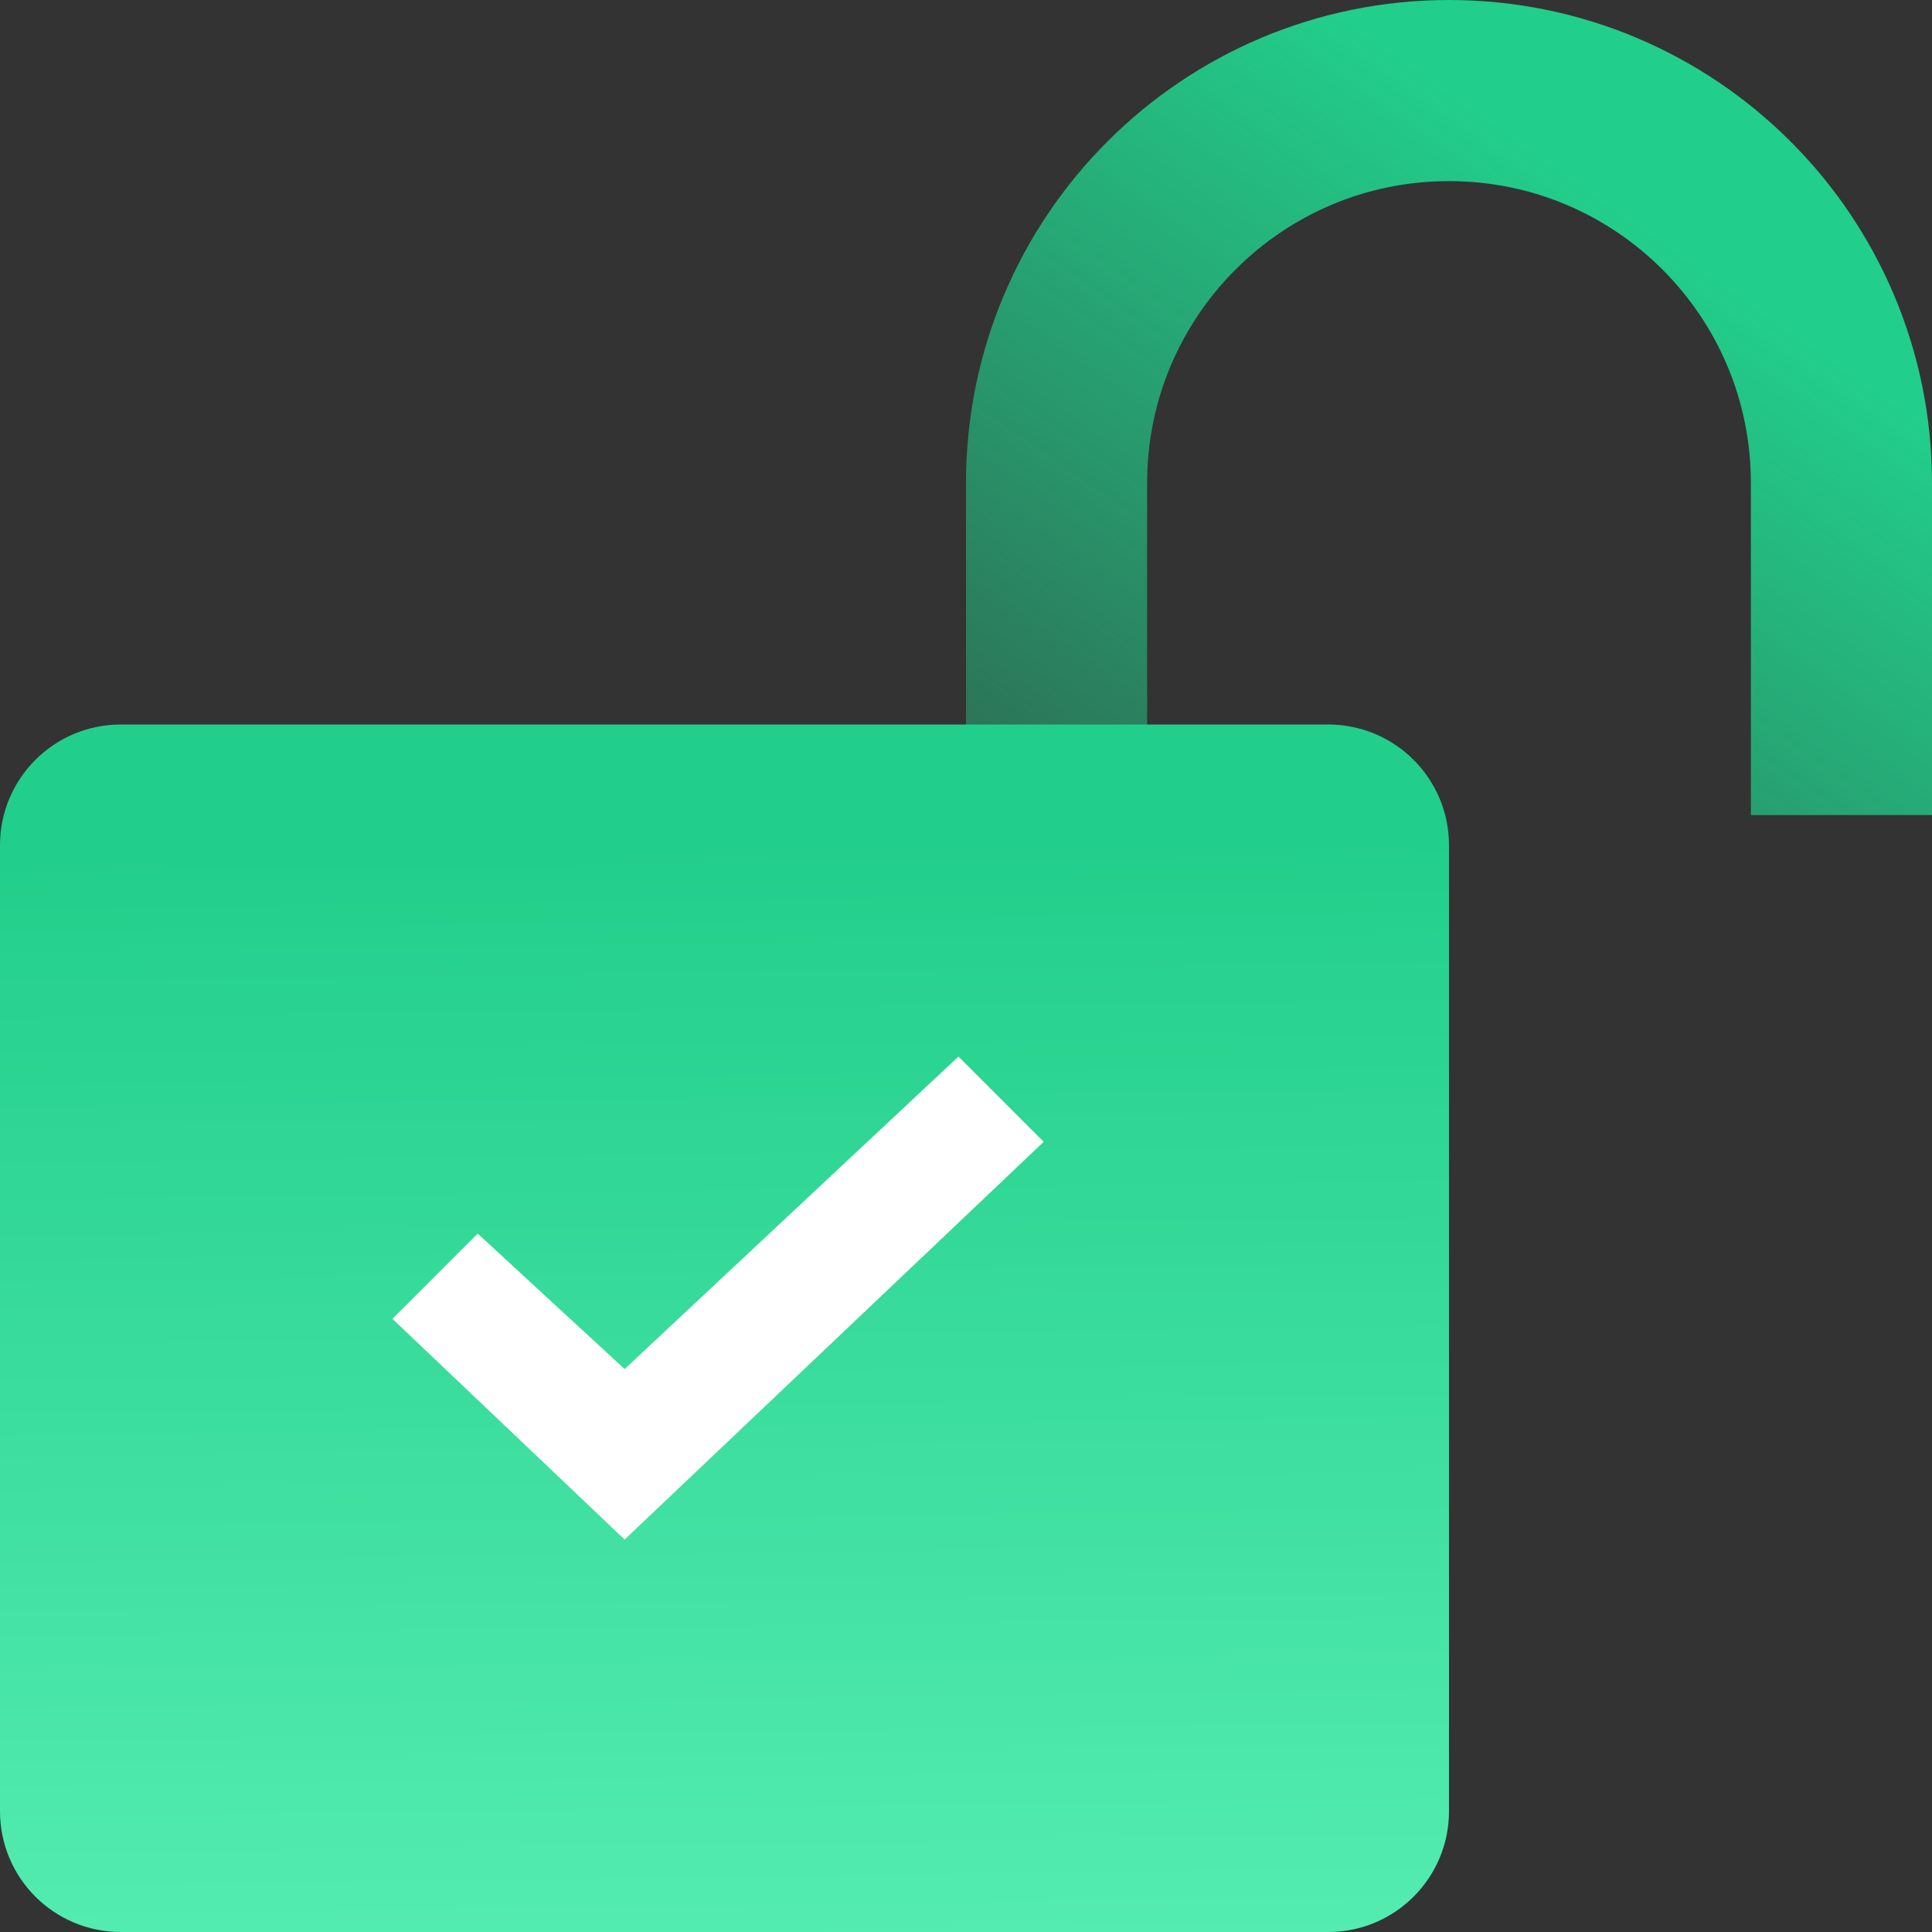 <svg width="64" height="64" viewBox="0 0 64 64" fill="none" xmlns="http://www.w3.org/2000/svg">
<rect x="0" y="0" width="64" height="64" fill="#333333" stroke="none"/>
<path d="M61 27V16C61 8.82 55.18 3 48 3C40.82 3 35 8.82 35 16V27" stroke="url(#paint0_linear)" stroke-width="6"/>
<path d="M0 28C0 25.791 1.791 24 4 24H44C46.209 24 48 25.791 48 28V60C48 62.209 46.209 64 44 64H4C1.791 64 0 62.209 0 60V28Z" fill="url(#paint1_linear)"/>
<path fill-rule="evenodd" clip-rule="evenodd" d="M20.692 45.352L31.75 35L34.574 37.824L20.692 51L13 43.688L15.824 40.864L20.692 45.352Z" fill="white"/>
<defs>
<linearGradient id="paint0_linear" x1="48" y1="3" x2="21.738" y2="40.584" gradientUnits="userSpaceOnUse">
<stop stop-color="#22CE8B"/>
<stop offset="1" stop-color="#22CE8B" stop-opacity="0"/>
</linearGradient>
<linearGradient id="paint1_linear" x1="23.5" y1="28" x2="24" y2="66.5" gradientUnits="userSpaceOnUse">
<stop stop-color="#22CE8B"/>
<stop offset="1" stop-color="#57EEB3"/>
</linearGradient>
</defs>
</svg>
